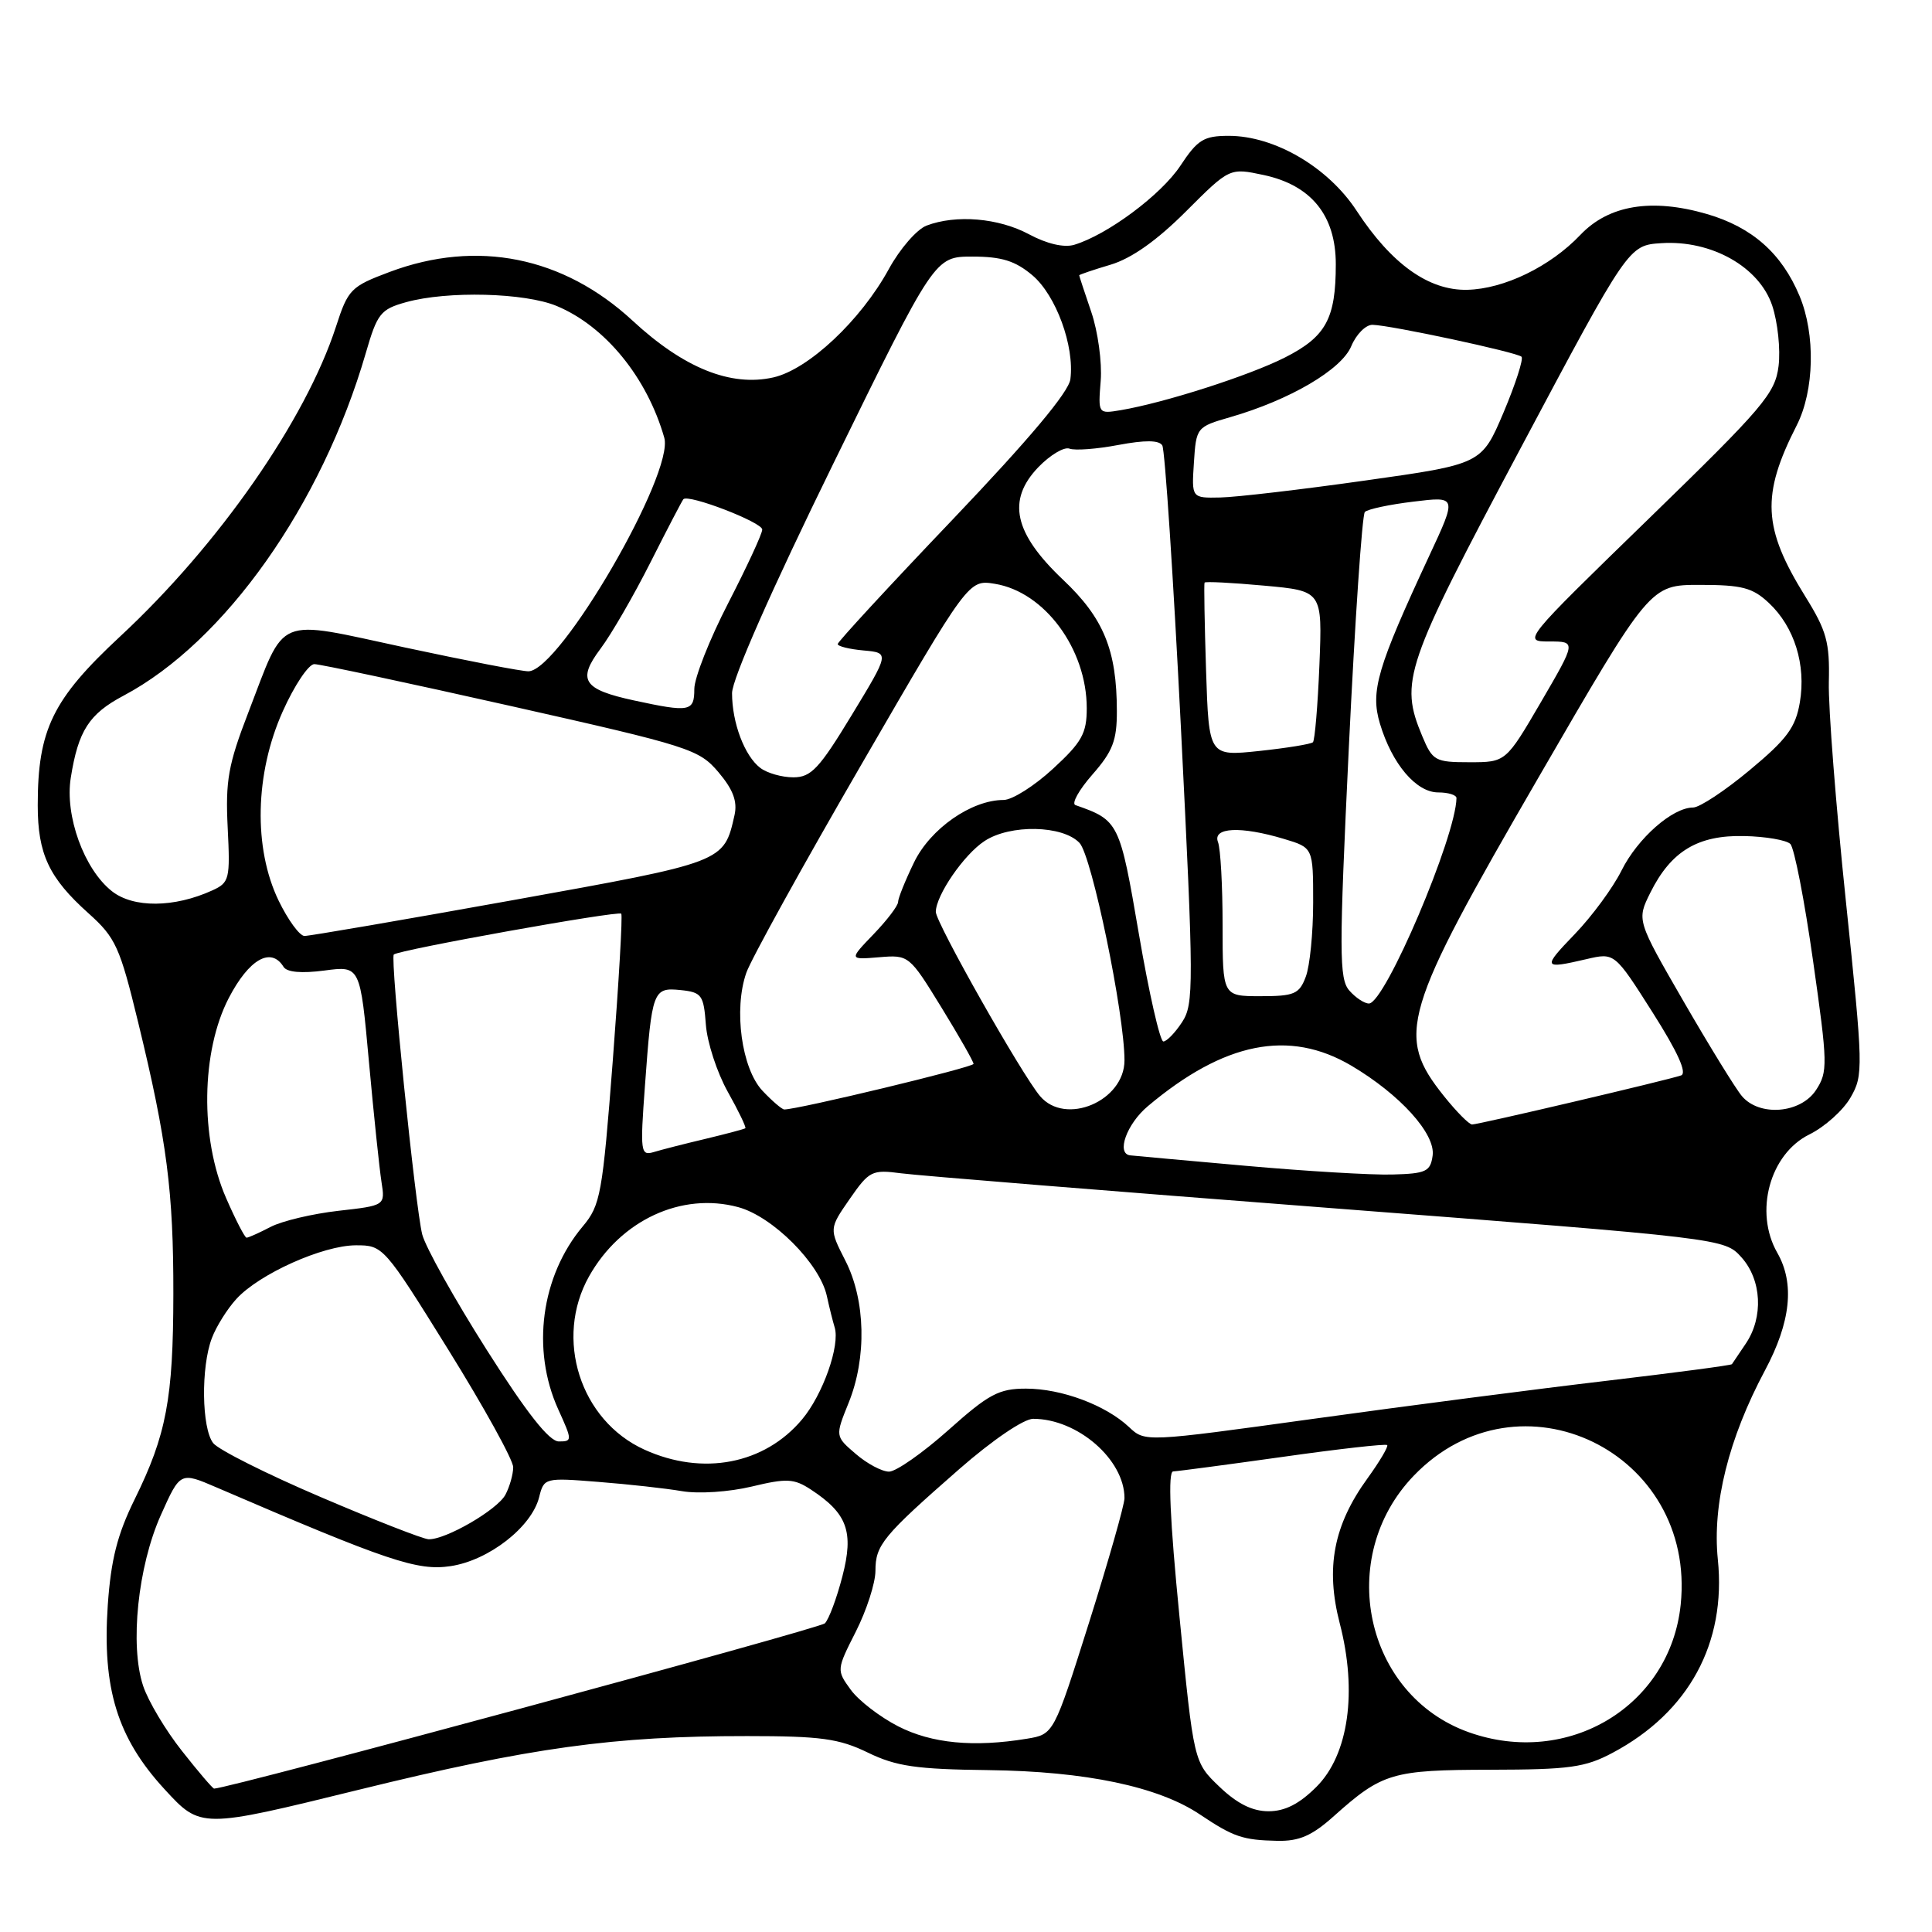 <?xml version="1.0" encoding="UTF-8" standalone="no"?>
<!DOCTYPE svg PUBLIC "-//W3C//DTD SVG 1.1//EN" "http://www.w3.org/Graphics/SVG/1.1/DTD/svg11.dtd" >
<svg xmlns="http://www.w3.org/2000/svg" xmlns:xlink="http://www.w3.org/1999/xlink" version="1.1" viewBox="0 0 256 256">
 <g >
 <path fill="currentColor"
d=" M 176.75 240.64 C 183.16 234.91 184.47 234.52 197.50 234.50 C 207.97 234.48 210.03 234.20 213.69 232.25 C 223.78 226.88 228.76 217.72 227.62 206.62 C 226.88 199.33 229.05 190.61 233.86 181.60 C 237.29 175.18 237.83 170.07 235.50 166.00 C 232.41 160.60 234.50 152.91 239.75 150.32 C 241.78 149.32 244.24 147.12 245.21 145.42 C 246.92 142.46 246.89 141.50 244.59 119.42 C 243.27 106.82 242.25 93.75 242.33 90.39 C 242.46 85.10 242.04 83.59 239.22 79.05 C 233.57 69.96 233.35 65.62 238.08 56.35 C 240.41 51.76 240.58 44.31 238.45 39.22 C 236.09 33.57 232.17 30.11 226.18 28.36 C 218.84 26.23 213.16 27.17 209.40 31.13 C 205.42 35.32 199.30 38.29 194.42 38.40 C 189.32 38.52 184.38 34.99 179.76 27.93 C 175.99 22.16 168.89 18.00 162.82 18.00 C 159.51 18.00 158.69 18.50 156.40 21.97 C 153.85 25.82 146.73 31.12 142.33 32.44 C 140.97 32.84 138.71 32.31 136.34 31.04 C 132.31 28.88 126.69 28.41 122.78 29.89 C 121.49 30.38 119.24 32.97 117.78 35.64 C 114.06 42.45 107.12 48.96 102.47 50.01 C 96.83 51.28 90.60 48.77 83.82 42.49 C 74.64 34.00 63.21 31.70 51.64 36.03 C 46.49 37.96 46.12 38.33 44.52 43.28 C 40.49 55.67 28.97 72.21 15.92 84.33 C 6.97 92.65 5.00 96.68 5.00 106.71 C 5.00 113.16 6.49 116.33 11.73 121.02 C 15.33 124.25 15.88 125.46 18.32 135.52 C 22.12 151.15 22.99 157.88 22.97 171.50 C 22.95 185.34 22.05 190.12 17.85 198.65 C 15.54 203.34 14.70 206.67 14.28 212.70 C 13.53 223.73 15.55 230.29 21.81 237.09 C 26.60 242.30 26.60 242.30 47.55 237.15 C 70.34 231.55 81.33 230.03 99.00 230.04 C 108.78 230.04 111.17 230.37 115.00 232.23 C 118.75 234.05 121.41 234.44 131.00 234.55 C 143.86 234.71 153.49 236.73 159.00 240.43 C 163.45 243.41 164.66 243.82 169.25 243.92 C 172.15 243.98 173.84 243.25 176.75 240.64 Z  M 161.58 236.75 C 158.18 233.50 158.18 233.50 156.29 214.25 C 155.01 201.28 154.74 194.99 155.45 194.97 C 156.03 194.95 162.57 194.08 169.99 193.04 C 177.40 191.99 183.62 191.29 183.81 191.48 C 183.99 191.66 182.82 193.65 181.20 195.89 C 176.70 202.09 175.62 207.74 177.52 215.09 C 179.88 224.17 178.69 232.50 174.45 236.75 C 172.17 239.03 170.27 240.00 168.09 240.00 C 165.93 240.00 163.92 238.99 161.58 236.75 Z  M 24.11 232.01 C 21.94 229.27 19.62 225.38 18.96 223.37 C 17.18 218.00 18.27 207.56 21.31 200.76 C 23.88 195.02 23.88 195.02 28.69 197.09 C 51.46 206.89 55.31 208.18 59.71 207.52 C 64.77 206.76 70.45 202.34 71.44 198.38 C 72.08 195.82 72.18 195.79 79.30 196.36 C 83.26 196.67 88.25 197.22 90.39 197.59 C 92.58 197.96 96.61 197.69 99.59 196.98 C 104.25 195.86 105.21 195.91 107.44 197.37 C 112.28 200.54 113.16 202.96 111.62 208.88 C 110.87 211.78 109.83 214.57 109.30 215.10 C 108.60 215.80 30.27 237.00 28.37 237.00 C 28.19 237.00 26.27 234.76 24.11 232.01 Z  M 119.02 228.75 C 116.60 227.51 113.76 225.33 112.72 223.89 C 110.84 221.30 110.84 221.25 113.41 216.18 C 114.83 213.37 116.00 209.75 116.00 208.14 C 116.00 204.72 116.98 203.53 127.11 194.66 C 131.49 190.83 135.65 188.00 136.90 188.00 C 142.78 188.00 149.00 193.40 149.00 198.51 C 149.00 199.39 146.89 206.79 144.32 214.95 C 139.63 229.80 139.63 229.80 136.07 230.39 C 129.02 231.55 123.46 231.02 119.02 228.75 Z  M 194.62 229.53 C 180.82 224.61 176.91 206.36 187.34 195.53 C 201.30 181.03 224.79 192.38 222.70 212.62 C 221.31 226.07 207.78 234.22 194.62 229.53 Z  M 42.50 198.37 C 35.35 195.32 28.94 192.10 28.25 191.22 C 26.72 189.26 26.61 181.15 28.07 177.32 C 28.65 175.77 30.12 173.43 31.32 172.12 C 34.35 168.80 42.78 165.02 47.15 165.01 C 50.76 165.00 50.89 165.14 59.40 178.84 C 64.13 186.45 68.00 193.46 68.00 194.41 C 68.00 195.36 67.53 197.00 66.97 198.06 C 65.90 200.06 59.06 204.03 56.79 203.96 C 56.08 203.94 49.65 201.43 42.50 198.37 Z  M 113.39 192.65 C 110.66 190.31 110.66 190.31 112.44 185.90 C 114.87 179.91 114.70 172.28 112.01 167.03 C 109.86 162.81 109.86 162.81 112.59 158.87 C 115.18 155.14 115.54 154.96 119.41 155.47 C 121.66 155.77 147.12 157.83 176.00 160.05 C 228.49 164.10 228.50 164.10 230.75 166.60 C 233.44 169.60 233.69 174.53 231.33 178.03 C 230.41 179.39 229.58 180.62 229.49 180.76 C 229.39 180.91 221.93 181.89 212.90 182.96 C 203.88 184.02 186.43 186.28 174.11 187.99 C 151.72 191.09 151.72 191.09 149.60 189.09 C 146.50 186.18 140.66 184.00 135.94 184.00 C 132.36 184.00 131.01 184.72 125.66 189.50 C 122.27 192.52 118.74 194.99 117.81 195.00 C 116.87 195.00 114.88 193.94 113.39 192.65 Z  M 85.40 192.09 C 76.88 188.23 73.41 177.37 78.06 169.11 C 82.24 161.68 90.31 157.93 97.81 159.95 C 102.38 161.18 108.62 167.43 109.56 171.72 C 109.89 173.25 110.36 175.11 110.59 175.86 C 111.35 178.25 109.03 184.81 106.27 188.09 C 101.28 194.03 93.11 195.59 85.40 192.09 Z  M 64.47 178.83 C 60.22 172.13 56.39 165.27 55.95 163.58 C 55.04 160.02 51.68 126.98 52.18 126.48 C 52.79 125.87 81.97 120.63 82.32 121.07 C 82.51 121.31 82.00 130.05 81.20 140.50 C 79.83 158.26 79.57 159.70 77.22 162.50 C 71.68 169.10 70.38 178.83 73.97 186.75 C 75.84 190.86 75.84 191.00 74.05 191.00 C 72.77 191.00 69.80 187.23 64.47 178.83 Z  M 29.96 158.75 C 26.49 150.81 26.65 139.32 30.31 132.25 C 32.99 127.09 35.91 125.42 37.57 128.11 C 38.01 128.83 39.95 129.00 42.99 128.60 C 47.73 127.97 47.73 127.97 48.89 140.73 C 49.53 147.76 50.28 154.90 50.55 156.62 C 51.04 159.74 51.04 159.74 44.83 160.44 C 41.42 160.83 37.38 161.78 35.86 162.57 C 34.34 163.36 32.91 164.00 32.67 164.00 C 32.44 164.00 31.22 161.64 29.96 158.75 Z  M 165.00 154.47 C 157.03 153.76 150.16 153.14 149.75 153.09 C 147.88 152.87 149.29 148.93 152.09 146.58 C 162.21 138.06 170.82 136.35 179.05 141.20 C 185.51 145.02 190.24 150.25 189.83 153.13 C 189.54 155.24 188.95 155.51 184.50 155.63 C 181.75 155.71 172.97 155.18 165.00 154.47 Z  M 85.46 143.85 C 86.38 131.22 86.53 130.82 90.19 131.19 C 92.98 131.48 93.24 131.84 93.53 135.76 C 93.70 138.10 95.00 142.10 96.43 144.66 C 97.86 147.21 98.91 149.39 98.76 149.50 C 98.62 149.61 96.25 150.24 93.50 150.90 C 90.75 151.55 87.66 152.34 86.64 152.65 C 84.88 153.18 84.81 152.68 85.46 143.85 Z  M 191.34 145.25 C 184.89 137.18 185.75 134.28 203.87 103.00 C 218.64 77.50 218.64 77.50 225.24 77.50 C 230.83 77.50 232.23 77.87 234.39 79.90 C 237.77 83.07 239.33 88.09 238.49 93.06 C 237.93 96.39 236.78 97.94 231.85 102.04 C 228.58 104.77 225.20 107.00 224.35 107.00 C 221.62 107.00 217.01 111.05 214.87 115.33 C 213.73 117.63 210.94 121.41 208.69 123.75 C 204.33 128.27 204.41 128.44 210.22 127.09 C 213.94 126.22 213.94 126.22 218.97 134.14 C 222.31 139.40 223.58 142.21 222.75 142.50 C 220.96 143.12 195.93 149.00 195.06 149.00 C 194.66 149.00 192.99 147.31 191.34 145.25 Z  M 101.03 144.53 C 98.27 141.59 97.19 133.76 98.89 128.90 C 99.51 127.12 106.39 114.67 114.18 101.23 C 128.34 76.79 128.34 76.79 131.83 77.36 C 138.41 78.43 144.00 86.00 144.00 93.84 C 144.00 97.18 143.36 98.34 139.52 101.87 C 137.06 104.14 134.12 106.00 132.98 106.00 C 128.73 106.00 123.27 109.80 121.11 114.28 C 119.95 116.67 119.00 119.03 119.00 119.52 C 119.00 120.01 117.54 121.93 115.75 123.79 C 112.50 127.17 112.50 127.17 116.48 126.84 C 120.42 126.51 120.49 126.57 124.73 133.47 C 127.08 137.29 129.00 140.67 129.00 140.97 C 129.00 141.42 105.72 147.02 103.92 147.01 C 103.61 147.00 102.31 145.89 101.03 144.53 Z  M 137.82 145.25 C 135.38 142.38 124.00 122.26 124.00 120.83 C 124.01 118.64 127.73 113.22 130.46 111.44 C 133.86 109.20 140.82 109.34 143.04 111.69 C 144.67 113.40 149.00 134.35 149.00 140.50 C 149.00 145.89 141.19 149.21 137.82 145.25 Z  M 230.82 145.25 C 230.00 144.29 226.53 138.65 223.10 132.72 C 216.87 121.93 216.87 121.93 218.68 118.28 C 221.42 112.78 224.97 110.64 231.11 110.78 C 233.96 110.84 236.72 111.32 237.23 111.83 C 237.75 112.35 239.11 119.32 240.24 127.32 C 242.19 141.01 242.21 142.03 240.63 144.44 C 238.60 147.54 233.15 147.99 230.82 145.25 Z  M 150.91 123.77 C 148.37 108.92 148.25 108.69 142.50 106.68 C 141.95 106.49 142.96 104.67 144.75 102.63 C 147.44 99.57 148.00 98.11 147.99 94.22 C 147.98 86.15 146.25 81.91 140.85 76.81 C 134.35 70.65 133.39 66.29 137.57 61.92 C 139.14 60.29 141.01 59.17 141.72 59.45 C 142.44 59.72 145.35 59.50 148.19 58.96 C 151.71 58.30 153.58 58.31 154.01 59.02 C 154.36 59.59 155.47 76.44 156.48 96.47 C 158.19 130.56 158.20 133.05 156.63 135.44 C 155.71 136.85 154.59 138.00 154.15 138.00 C 153.71 138.00 152.25 131.60 150.91 123.77 Z  M 178.79 131.25 C 177.43 129.69 177.43 126.23 178.73 99.00 C 179.54 82.22 180.49 68.20 180.85 67.84 C 181.21 67.47 184.10 66.85 187.28 66.47 C 193.06 65.76 193.06 65.76 189.39 73.63 C 182.47 88.50 181.56 91.59 182.85 95.89 C 184.45 101.23 187.65 105.00 190.57 105.00 C 191.91 105.00 192.99 105.34 192.99 105.75 C 192.91 110.88 183.54 132.90 181.40 132.97 C 180.80 132.98 179.63 132.21 178.79 131.25 Z  M 162.00 122.58 C 162.00 117.40 161.73 112.45 161.39 111.58 C 160.64 109.62 164.40 109.44 170.13 111.16 C 174.00 112.32 174.00 112.32 174.00 119.59 C 174.00 123.60 173.56 128.02 173.02 129.43 C 172.16 131.72 171.50 132.00 167.02 132.00 C 162.00 132.00 162.00 132.00 162.00 122.58 Z  M 36.92 119.34 C 33.56 112.39 33.77 102.49 37.47 94.25 C 39.01 90.81 40.89 88.00 41.65 88.00 C 42.41 88.00 54.16 90.51 67.77 93.57 C 91.38 98.88 92.62 99.28 95.20 102.32 C 97.14 104.62 97.73 106.19 97.33 108.00 C 95.91 114.28 96.09 114.21 67.88 119.29 C 53.37 121.90 40.98 124.03 40.34 124.02 C 39.70 124.01 38.16 121.90 36.92 119.34 Z  M 14.83 118.09 C 11.14 115.18 8.57 108.09 9.38 103.05 C 10.37 96.82 11.80 94.60 16.37 92.18 C 29.79 85.06 42.63 66.90 48.47 46.78 C 49.99 41.53 50.43 40.98 53.81 40.04 C 59.28 38.52 69.55 38.78 73.78 40.55 C 80.20 43.23 85.74 50.02 88.02 58.00 C 89.37 62.74 74.23 88.81 70.04 88.95 C 69.24 88.98 61.88 87.56 53.68 85.80 C 36.26 82.06 37.93 81.37 32.90 94.42 C 30.24 101.31 29.86 103.46 30.17 109.67 C 30.51 116.48 30.40 116.95 28.14 117.98 C 23.08 120.29 17.67 120.33 14.83 118.09 Z  M 100.74 101.75 C 98.66 100.17 97.00 95.77 97.00 91.85 C 97.00 90.00 102.20 78.20 110.43 61.41 C 123.85 34.00 123.85 34.00 128.85 34.00 C 132.71 34.00 134.52 34.56 136.79 36.47 C 139.92 39.11 142.40 45.86 141.83 50.25 C 141.61 51.96 136.39 58.18 126.25 68.82 C 117.86 77.61 111.00 85.05 111.00 85.34 C 111.00 85.64 112.55 86.02 114.43 86.19 C 117.87 86.50 117.87 86.50 112.86 94.75 C 108.55 101.85 107.48 103.00 105.12 103.00 C 103.61 103.00 101.64 102.44 100.74 101.75 Z  M 188.45 97.53 C 185.43 90.30 186.13 88.25 201.43 59.50 C 215.79 32.50 215.79 32.50 220.15 32.22 C 226.78 31.79 233.12 35.37 234.83 40.50 C 235.56 42.70 235.94 46.30 235.67 48.50 C 235.22 52.14 233.66 53.97 218.45 68.75 C 201.80 84.93 201.74 85.00 205.29 85.00 C 208.86 85.00 208.86 85.00 204.20 93.00 C 199.53 101.00 199.53 101.00 194.71 101.00 C 190.16 101.00 189.82 100.81 188.45 97.53 Z  M 159.81 88.86 C 159.61 82.61 159.52 77.36 159.61 77.20 C 159.70 77.03 163.25 77.21 167.50 77.60 C 175.22 78.30 175.22 78.30 174.83 88.10 C 174.61 93.49 174.22 98.10 173.97 98.35 C 173.71 98.60 170.50 99.12 166.84 99.51 C 160.18 100.21 160.18 100.21 159.81 88.86 Z  M 84.00 92.81 C 77.25 91.35 76.46 90.11 79.57 85.96 C 81.00 84.06 83.98 78.90 86.20 74.50 C 88.42 70.10 90.38 66.34 90.55 66.15 C 91.20 65.43 101.00 69.20 101.00 70.17 C 101.00 70.73 98.97 75.10 96.50 79.90 C 94.03 84.69 92.00 89.82 92.00 91.30 C 92.00 94.30 91.40 94.41 84.00 92.81 Z  M 158.20 61.29 C 158.50 56.64 158.56 56.56 163.00 55.28 C 170.91 53.00 177.76 48.98 179.05 45.87 C 179.71 44.29 180.98 43.02 181.87 43.04 C 184.33 43.10 201.01 46.68 201.61 47.27 C 201.89 47.56 200.82 50.88 199.23 54.65 C 196.32 61.50 196.32 61.50 180.91 63.67 C 172.44 64.87 163.79 65.88 161.70 65.92 C 157.89 66.00 157.89 66.00 158.20 61.29 Z  M 145.85 50.44 C 146.04 48.02 145.48 43.92 144.60 41.34 C 143.72 38.76 143.00 36.57 143.00 36.48 C 143.00 36.39 144.88 35.75 147.17 35.07 C 149.94 34.24 153.29 31.87 157.14 28.02 C 162.93 22.23 162.93 22.23 167.44 23.19 C 173.75 24.54 177.00 28.55 177.00 35.01 C 177.00 42.23 175.70 44.61 170.26 47.37 C 165.50 49.78 154.30 53.37 148.50 54.35 C 145.50 54.85 145.50 54.84 145.85 50.44 Z "/>
</g>
</svg>
